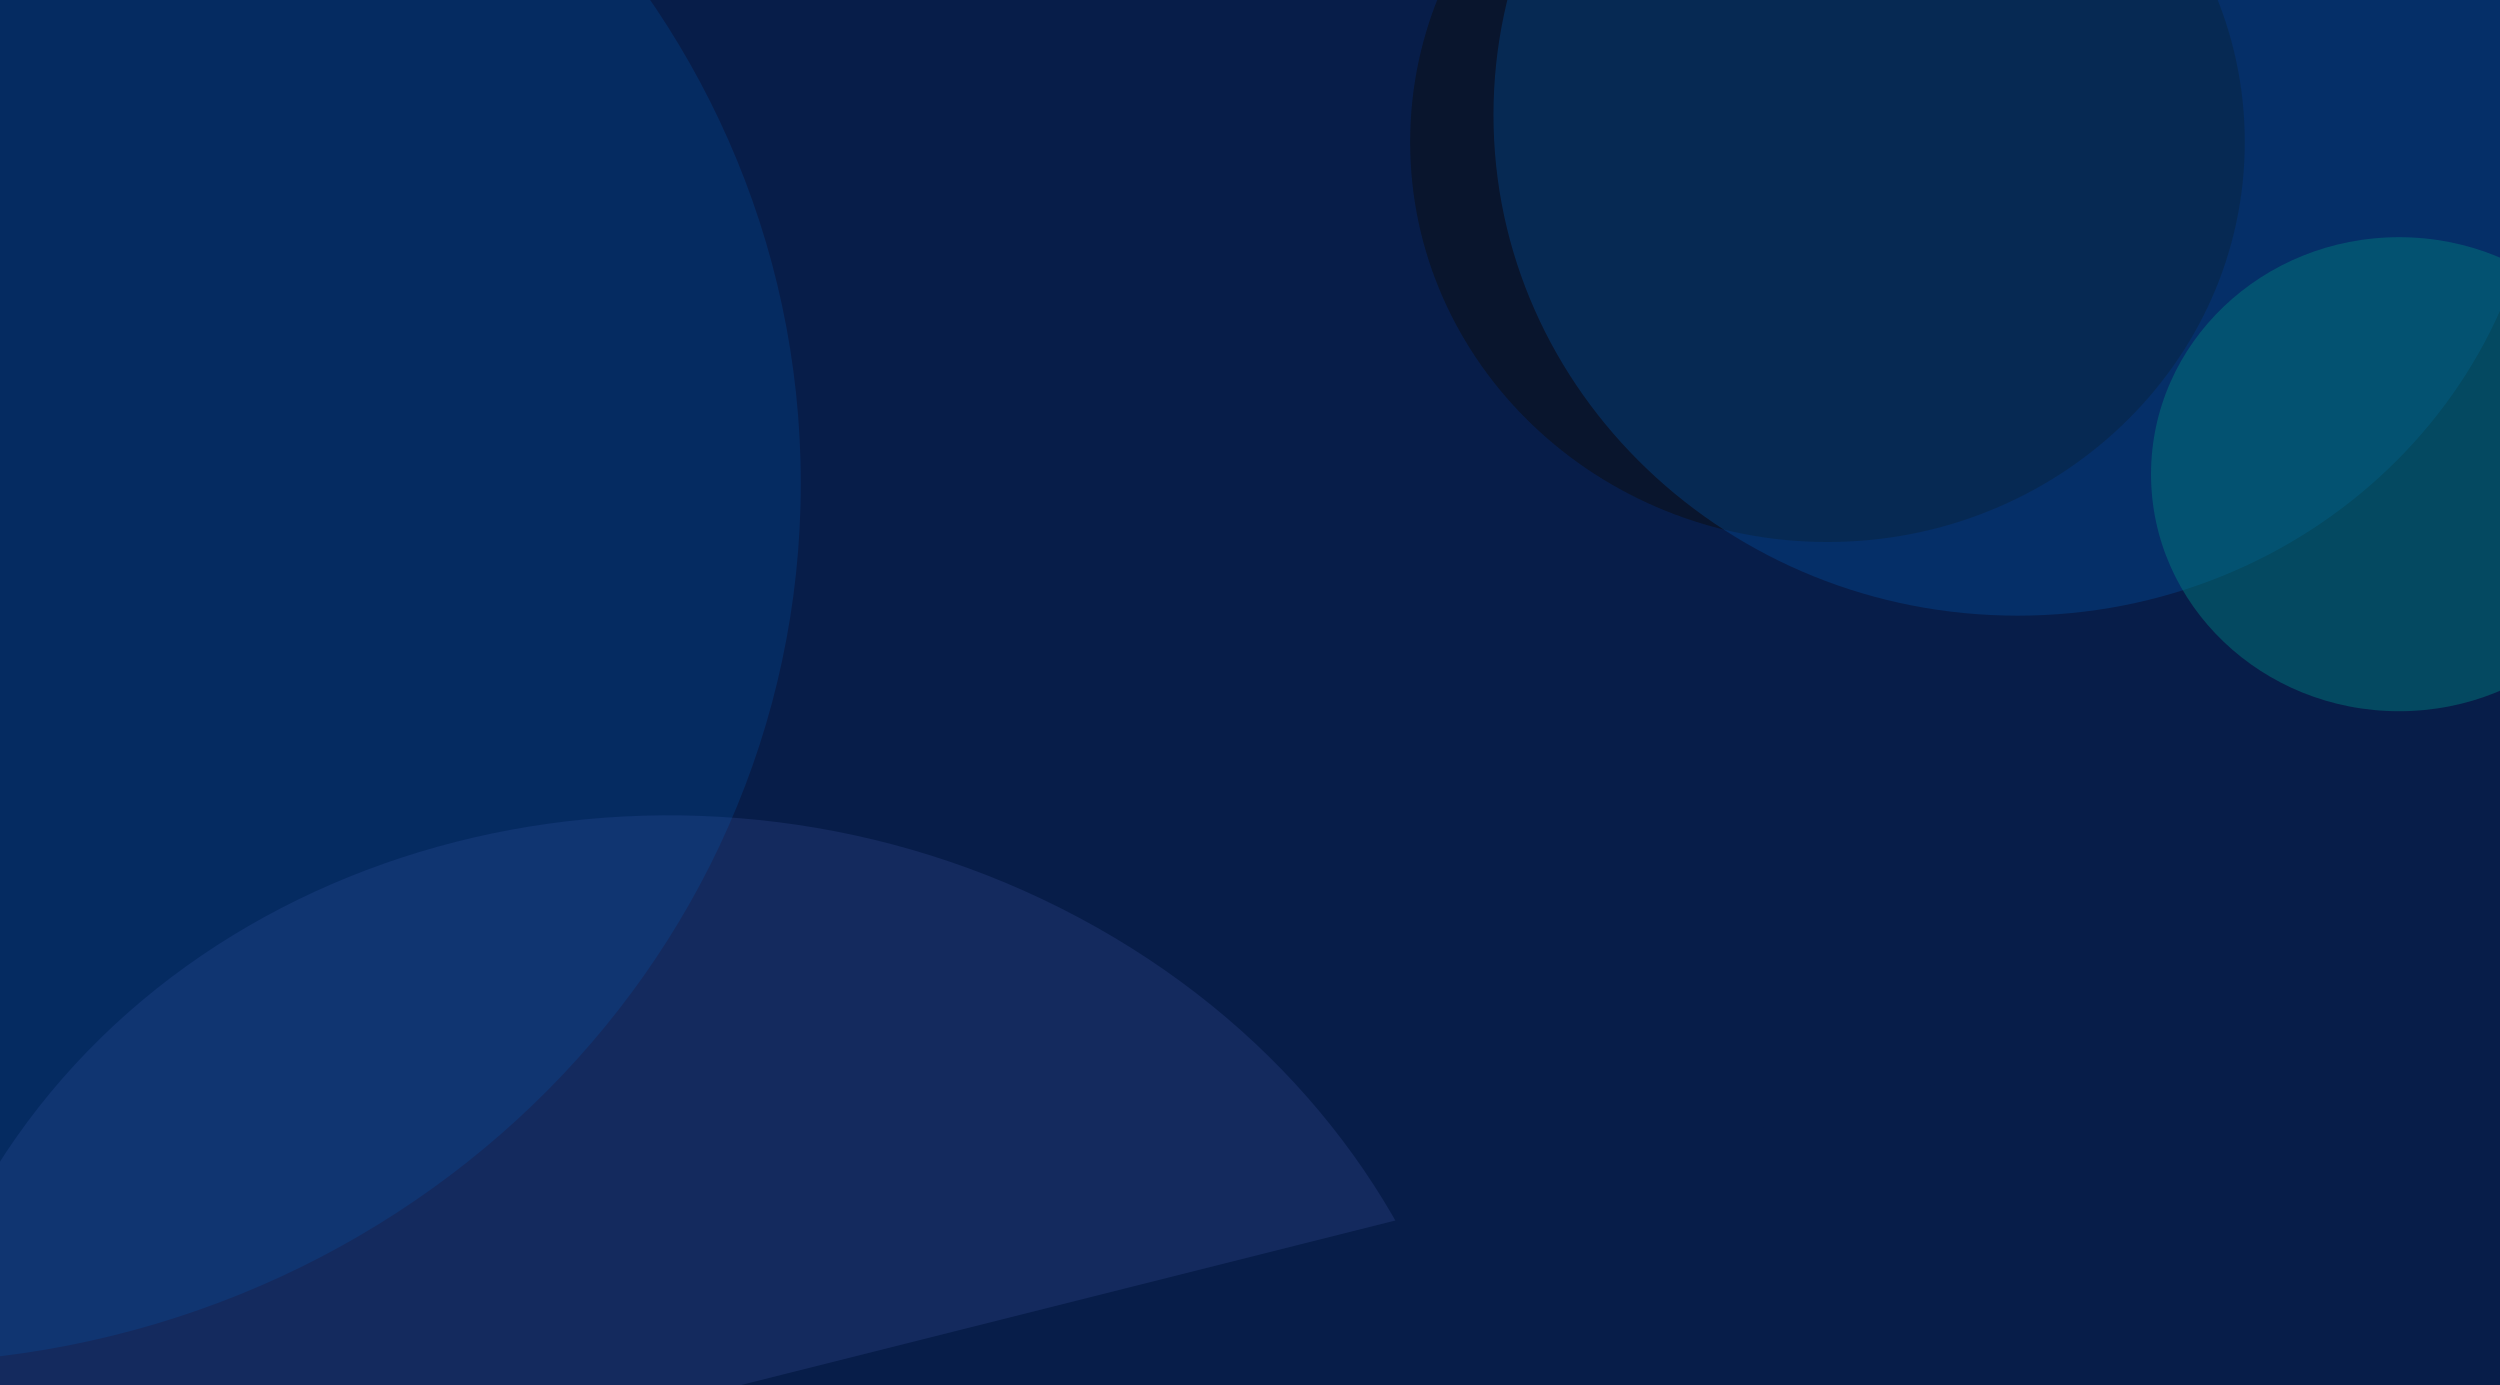 <svg width="1920" height="1064" viewBox="0 0 1920 1064" fill="none" xmlns="http://www.w3.org/2000/svg">
<path d="M1984 2191.12L-23.999 2191.12L-23.999 -1759.02L1984 -1759.02L1984 2191.12Z" fill="#071D49"/>
<g filter="url(#filter0_f_184_537)">
<path d="M1724 109.069C1724 -60.593 1580.51 -198.132 1403.5 -198.132C1226.49 -198.132 1083 -60.593 1083 109.069C1083 278.732 1226.49 416.271 1403.5 416.271C1580.51 416.271 1724 278.732 1724 109.069Z" fill="#0C0C0C" fill-opacity="0.46"/>
</g>
<g filter="url(#filter1_f_184_537)">
<path d="M1147 88.229C1147 -124.179 1327.21 -296.37 1549.5 -296.37C1771.8 -296.37 1952 -124.179 1952 88.229C1952 300.637 1771.8 472.828 1549.5 472.828C1327.21 472.828 1147 300.637 1147 88.229Z" fill="#005EB8" fill-opacity="0.28"/>
</g>
<g filter="url(#filter2_f_184_537)">
<path d="M232.251 1660.05C-62.606 1502.66 -168.104 1161.23 -3.385 897.456C161.334 633.678 533.894 547.436 828.751 704.829C1123.61 862.222 1229.11 1203.65 1064.39 1467.43C899.668 1731.2 527.108 1817.45 232.251 1660.05Z" fill="#788DFF" fill-opacity="0.12"/>
</g>
<g filter="url(#filter3_f_184_537)">
<path d="M2033 364.194C2033 263.663 1947.71 182.167 1842.5 182.167C1737.29 182.167 1652 263.663 1652 364.194C1652 464.725 1737.29 546.222 1842.5 546.222C1947.71 546.222 2033 464.725 2033 364.194Z" fill="#007C7C" fill-opacity="0.46"/>
</g>
<g filter="url(#filter4_f_184_537)">
<path d="M615.001 371.162C615.001 -2.101 299.586 -304.691 -89.499 -304.691C-478.584 -304.691 -793.999 -2.101 -793.999 371.161C-793.999 744.424 -478.584 1047.01 -89.499 1047.01C299.585 1047.01 615.001 744.424 615.001 371.162Z" fill="#005EB8" fill-opacity="0.22"/>
</g>
<g filter="url(#filter5_f_184_537)">
<path d="M2.7677e-06 1206.8L1920 724L1920 2373L9.45312e-06 2373L2.7677e-06 1206.8Z" fill="#071D49"/>
</g>
<defs>
<filter id="filter0_f_184_537" x="923.001" y="-358.132" width="961" height="934.402" filterUnits="userSpaceOnUse" color-interpolation-filters="sRGB">
<feFlood flood-opacity="0" result="BackgroundImageFix"/>
<feBlend mode="normal" in="SourceGraphic" in2="BackgroundImageFix" result="shape"/>
<feGaussianBlur stdDeviation="80" result="effect1_foregroundBlur_184_537"/>
</filter>
<filter id="filter1_f_184_537" x="1117" y="-326.37" width="865" height="829.197" filterUnits="userSpaceOnUse" color-interpolation-filters="sRGB">
<feFlood flood-opacity="0" result="BackgroundImageFix"/>
<feBlend mode="normal" in="SourceGraphic" in2="BackgroundImageFix" result="shape"/>
<feGaussianBlur stdDeviation="15" result="effect1_foregroundBlur_184_537"/>
</filter>
<filter id="filter2_f_184_537" x="-101.154" y="606.182" width="1263.31" height="1152.52" filterUnits="userSpaceOnUse" color-interpolation-filters="sRGB">
<feFlood flood-opacity="0" result="BackgroundImageFix"/>
<feBlend mode="normal" in="SourceGraphic" in2="BackgroundImageFix" result="shape"/>
<feGaussianBlur stdDeviation="10" result="effect1_foregroundBlur_184_537"/>
</filter>
<filter id="filter3_f_184_537" x="1492" y="22.167" width="701" height="684.055" filterUnits="userSpaceOnUse" color-interpolation-filters="sRGB">
<feFlood flood-opacity="0" result="BackgroundImageFix"/>
<feBlend mode="normal" in="SourceGraphic" in2="BackgroundImageFix" result="shape"/>
<feGaussianBlur stdDeviation="80" result="effect1_foregroundBlur_184_537"/>
</filter>
<filter id="filter4_f_184_537" x="-953.999" y="-464.691" width="1729" height="1671.7" filterUnits="userSpaceOnUse" color-interpolation-filters="sRGB">
<feFlood flood-opacity="0" result="BackgroundImageFix"/>
<feBlend mode="normal" in="SourceGraphic" in2="BackgroundImageFix" result="shape"/>
<feGaussianBlur stdDeviation="80" result="effect1_foregroundBlur_184_537"/>
</filter>
<filter id="filter5_f_184_537" x="-310" y="414" width="2540" height="2269" filterUnits="userSpaceOnUse" color-interpolation-filters="sRGB">
<feFlood flood-opacity="0" result="BackgroundImageFix"/>
<feBlend mode="normal" in="SourceGraphic" in2="BackgroundImageFix" result="shape"/>
<feGaussianBlur stdDeviation="155" result="effect1_foregroundBlur_184_537"/>
</filter>
</defs>
</svg>
